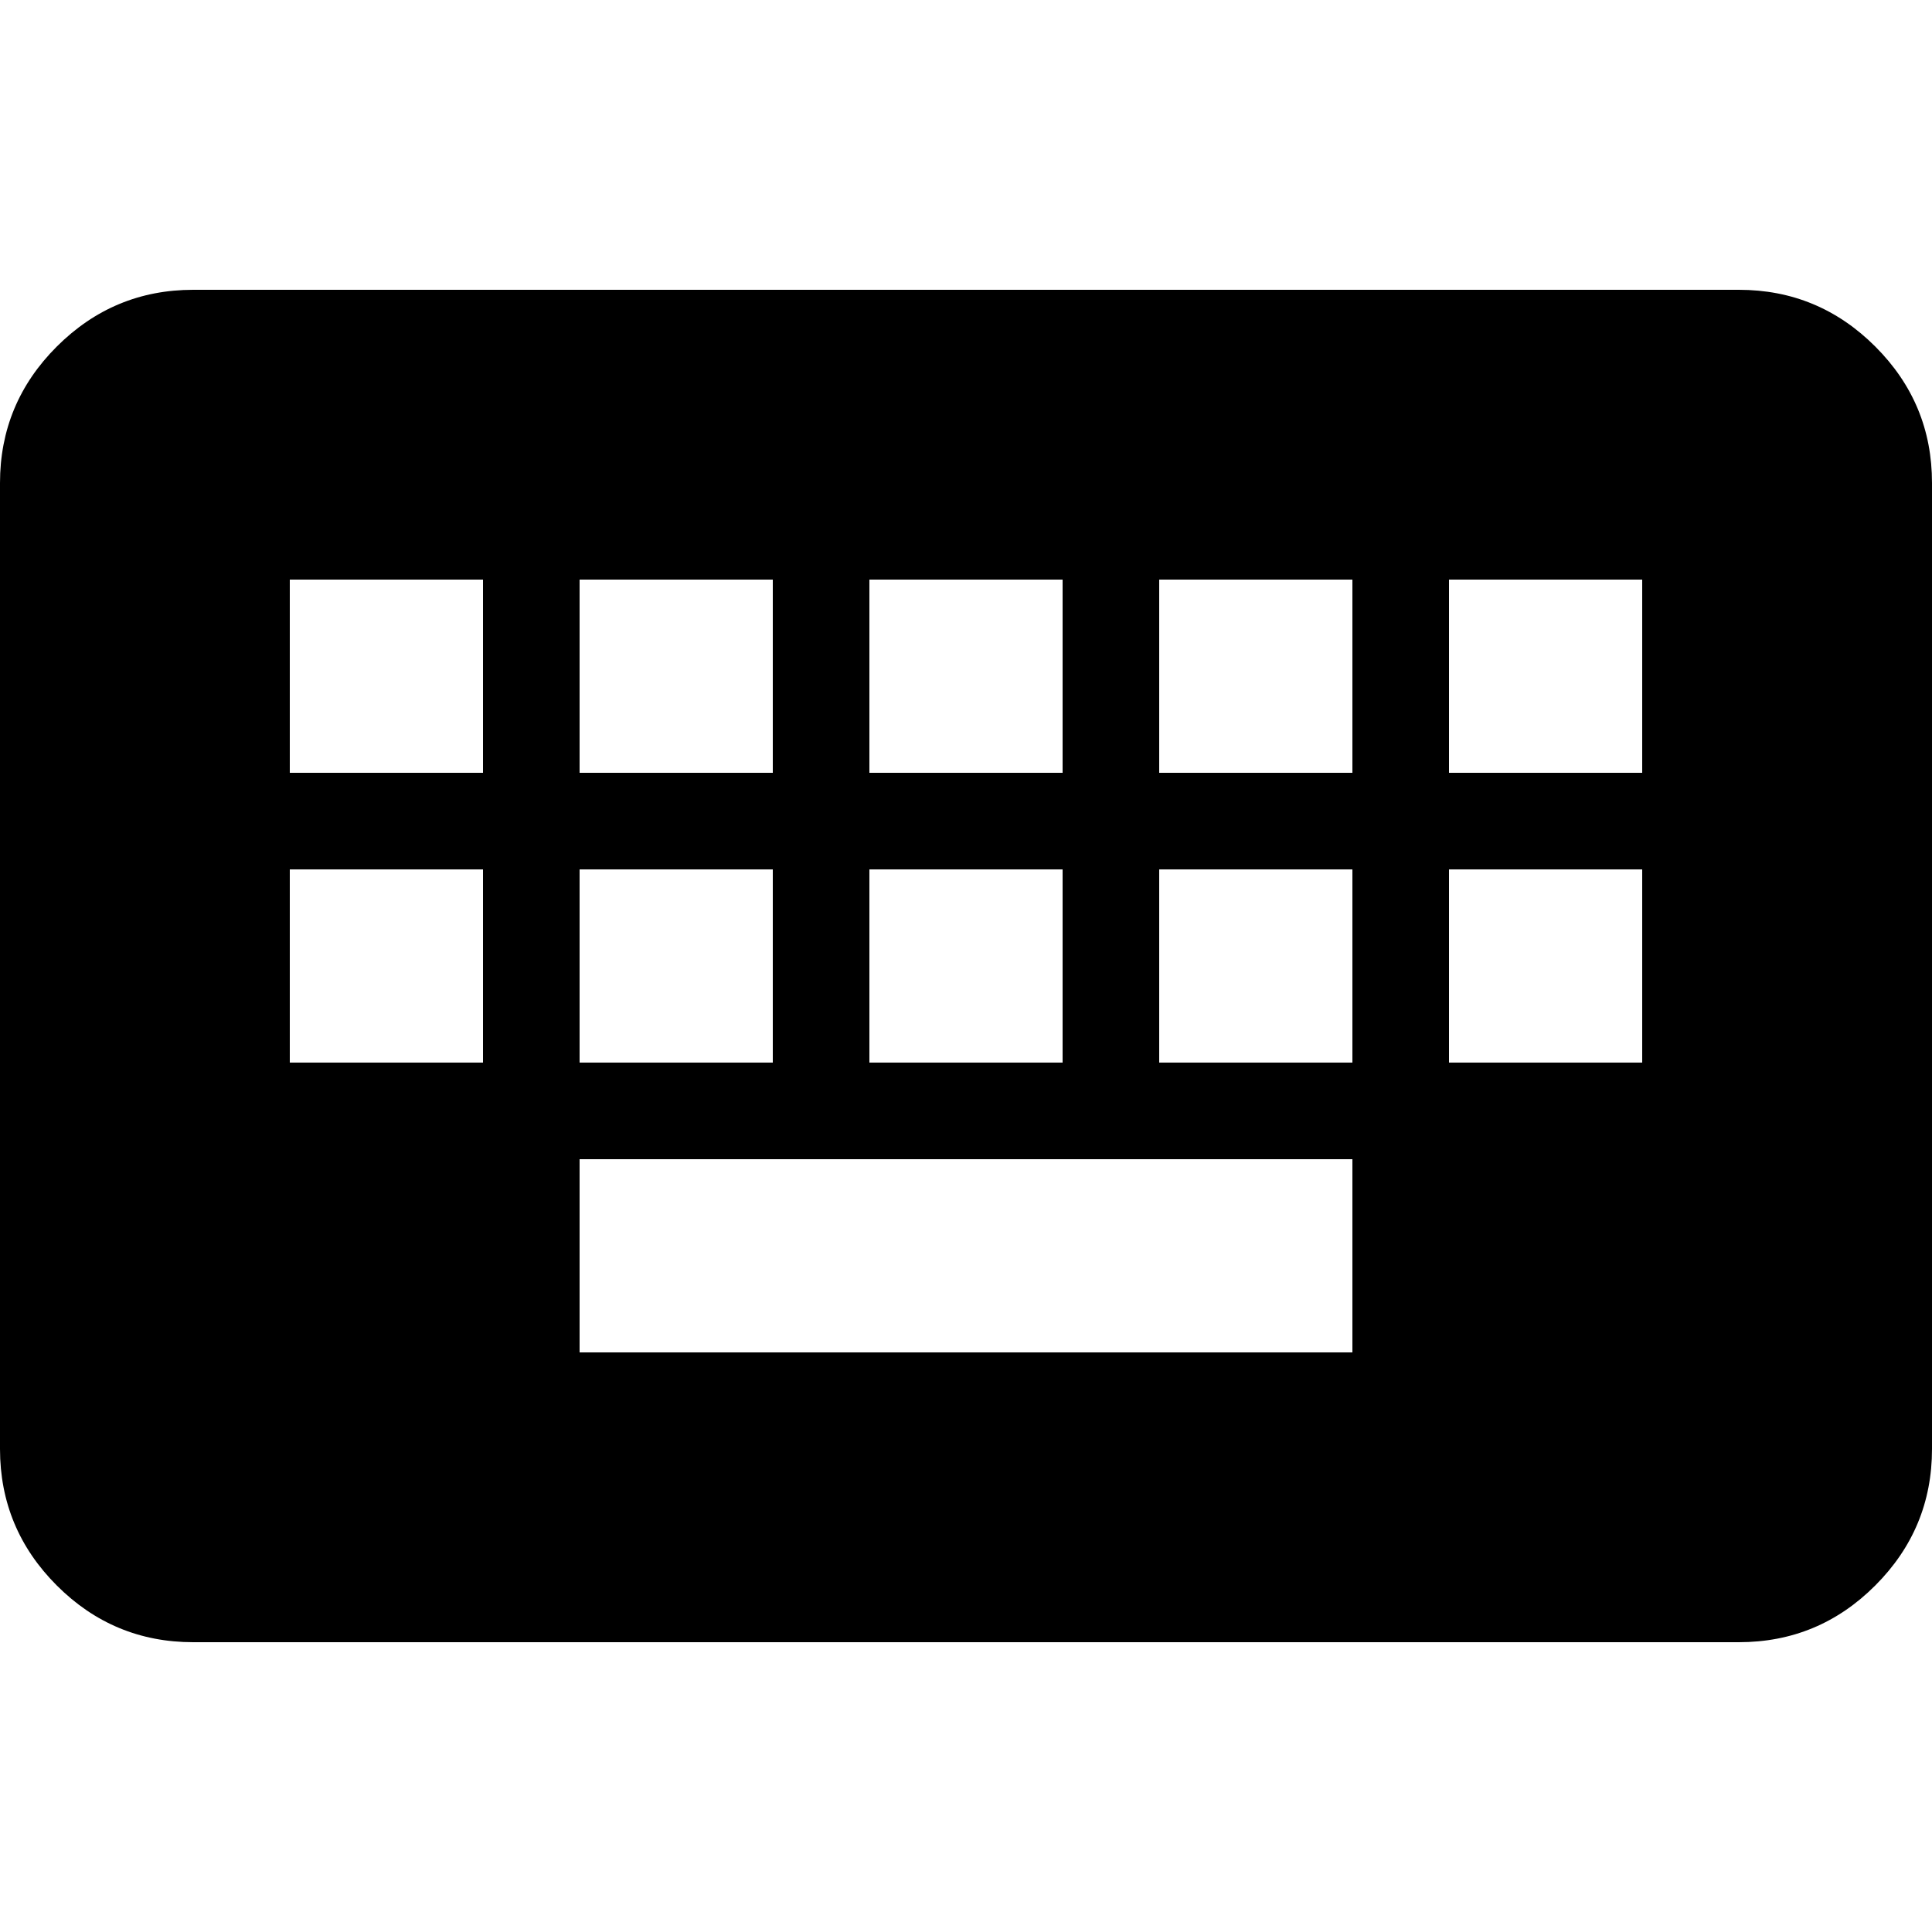 <svg width="48" height="48" fill="none" xmlns="http://www.w3.org/2000/svg"><g clip-path="url(#prefix__clip0_2282_40290)"><path d="M4.8 40.8c-1.32 0-2.45-.47-3.389-1.409-.939-.939-1.41-2.07-1.411-3.39V12c0-1.32.47-2.45 1.411-3.39.941-.939 2.07-1.41 3.389-1.41h38.4c1.32 0 2.45.47 3.391 1.41.941.941 1.41 2.07 1.409 3.39v24c0 1.32-.47 2.45-1.409 3.39-.939.941-2.07 1.41-3.391 1.41H4.8zm9.6-7.2h19.2v-4.8H14.4v4.8zm-7.2-7.2H12v-4.8H7.2v4.8zm7.2 0h4.8v-4.8h-4.8v4.8zm7.2 0h4.8v-4.8h-4.8v4.8zm7.2 0h4.8v-4.8h-4.8v4.8zm7.2 0h4.8v-4.8H36v4.8zM7.2 19.2H12v-4.8H7.2v4.8zm7.2 0h4.8v-4.8h-4.8v4.8zm7.2 0h4.8v-4.8h-4.8v4.8zm7.2 0h4.8v-4.8h-4.8v4.8zm7.2 0h4.8v-4.8H36v4.8z" fill="#000"/></g><defs><clipPath id="prefix__clip0_2282_40290"><path fill="#fff" d="M0 0h48v48H0z"/></clipPath></defs></svg>